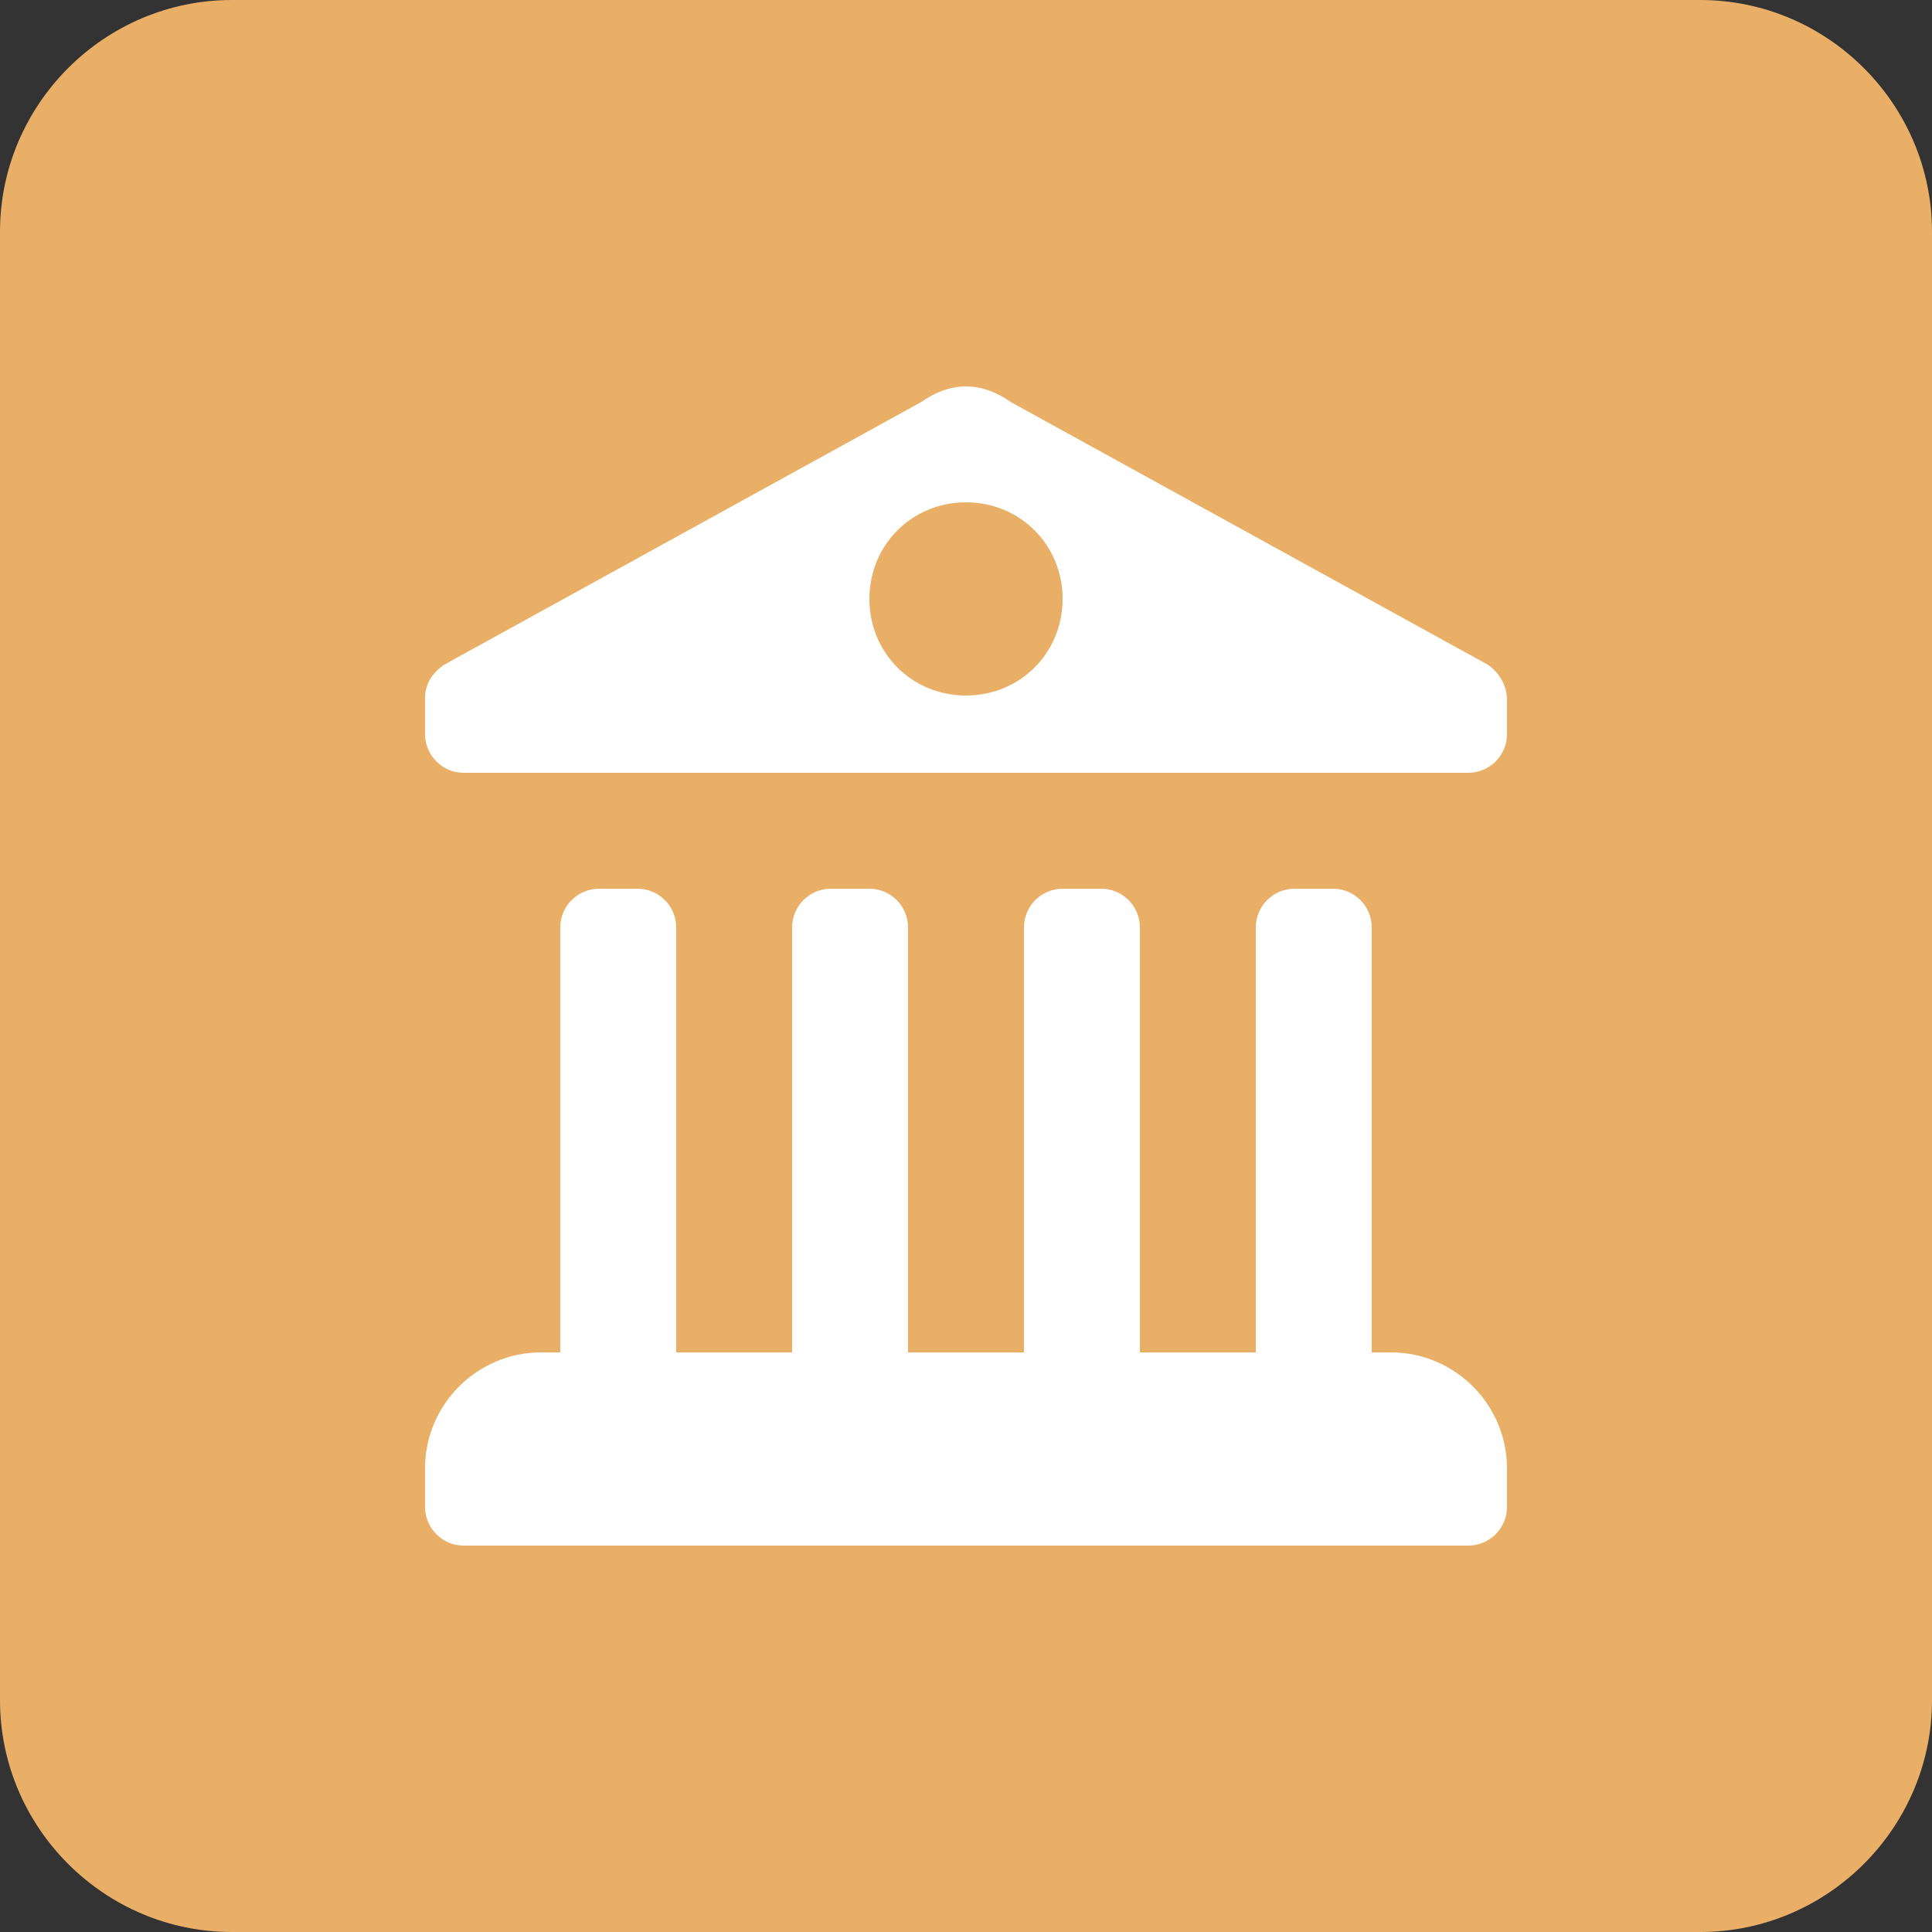 <?xml version="1.0"?>
<svg xmlns="http://www.w3.org/2000/svg" width="100" height="100" viewBox="0 0 100 100">
	<rect x="0" y="0" width="100" height="100" fill="#333333" stroke="none"/>
	<g fill="#fff">
		<path d="M100,88 C100,94.6 94.6,100 88,100 L12,100 C5.4,100 0,94.6 0,88 L0,12 C0,5.4 5.4,0 12,0 L88,0 C94.6,0 100,5.4 100,12 L100,88 L100,88 Z" id="Shape" fill="#e9af67"></path>
		<path d="m72 70h-1v-22c0-1.1-0.9-2-2-2h-2c-1.1 0-2 0.9-2 2v22h-6v-22c0-1.1-0.9-2-2-2h-2c-1.1 0-2 0.9-2 2v22h-6v-22c0-1.1-0.9-2-2-2h-2c-1.1 0-2 0.9-2 2v22h-6v-22c0-1.1-0.9-2-2-2h-2c-1.1 0-2 0.9-2 2v22h-1c-3.3 0-6 2.7-6 6v2c0 1.1 0.9 2 2 2h52c1.1 0 2-0.9 2-2v-2c0-3.3-2.7-6-6-6z m5-35.6l-24.7-13.6c-0.7-0.5-1.5-0.8-2.3-0.8-0.8 0-1.6 0.3-2.3 0.8l-24.7 13.6c-0.6 0.4-1 1-1 1.7v1.9c0 1.1 0.9 2 2 2h52c1.1 0 2-0.9 2-2v-1.8c0-0.7-0.4-1.4-1-1.8z m-27 1.6c-2.8 0-5-2.2-5-5s2.2-5 5-5 5 2.2 5 5-2.2 5-5 5z"></path>
	</g>
</svg>
